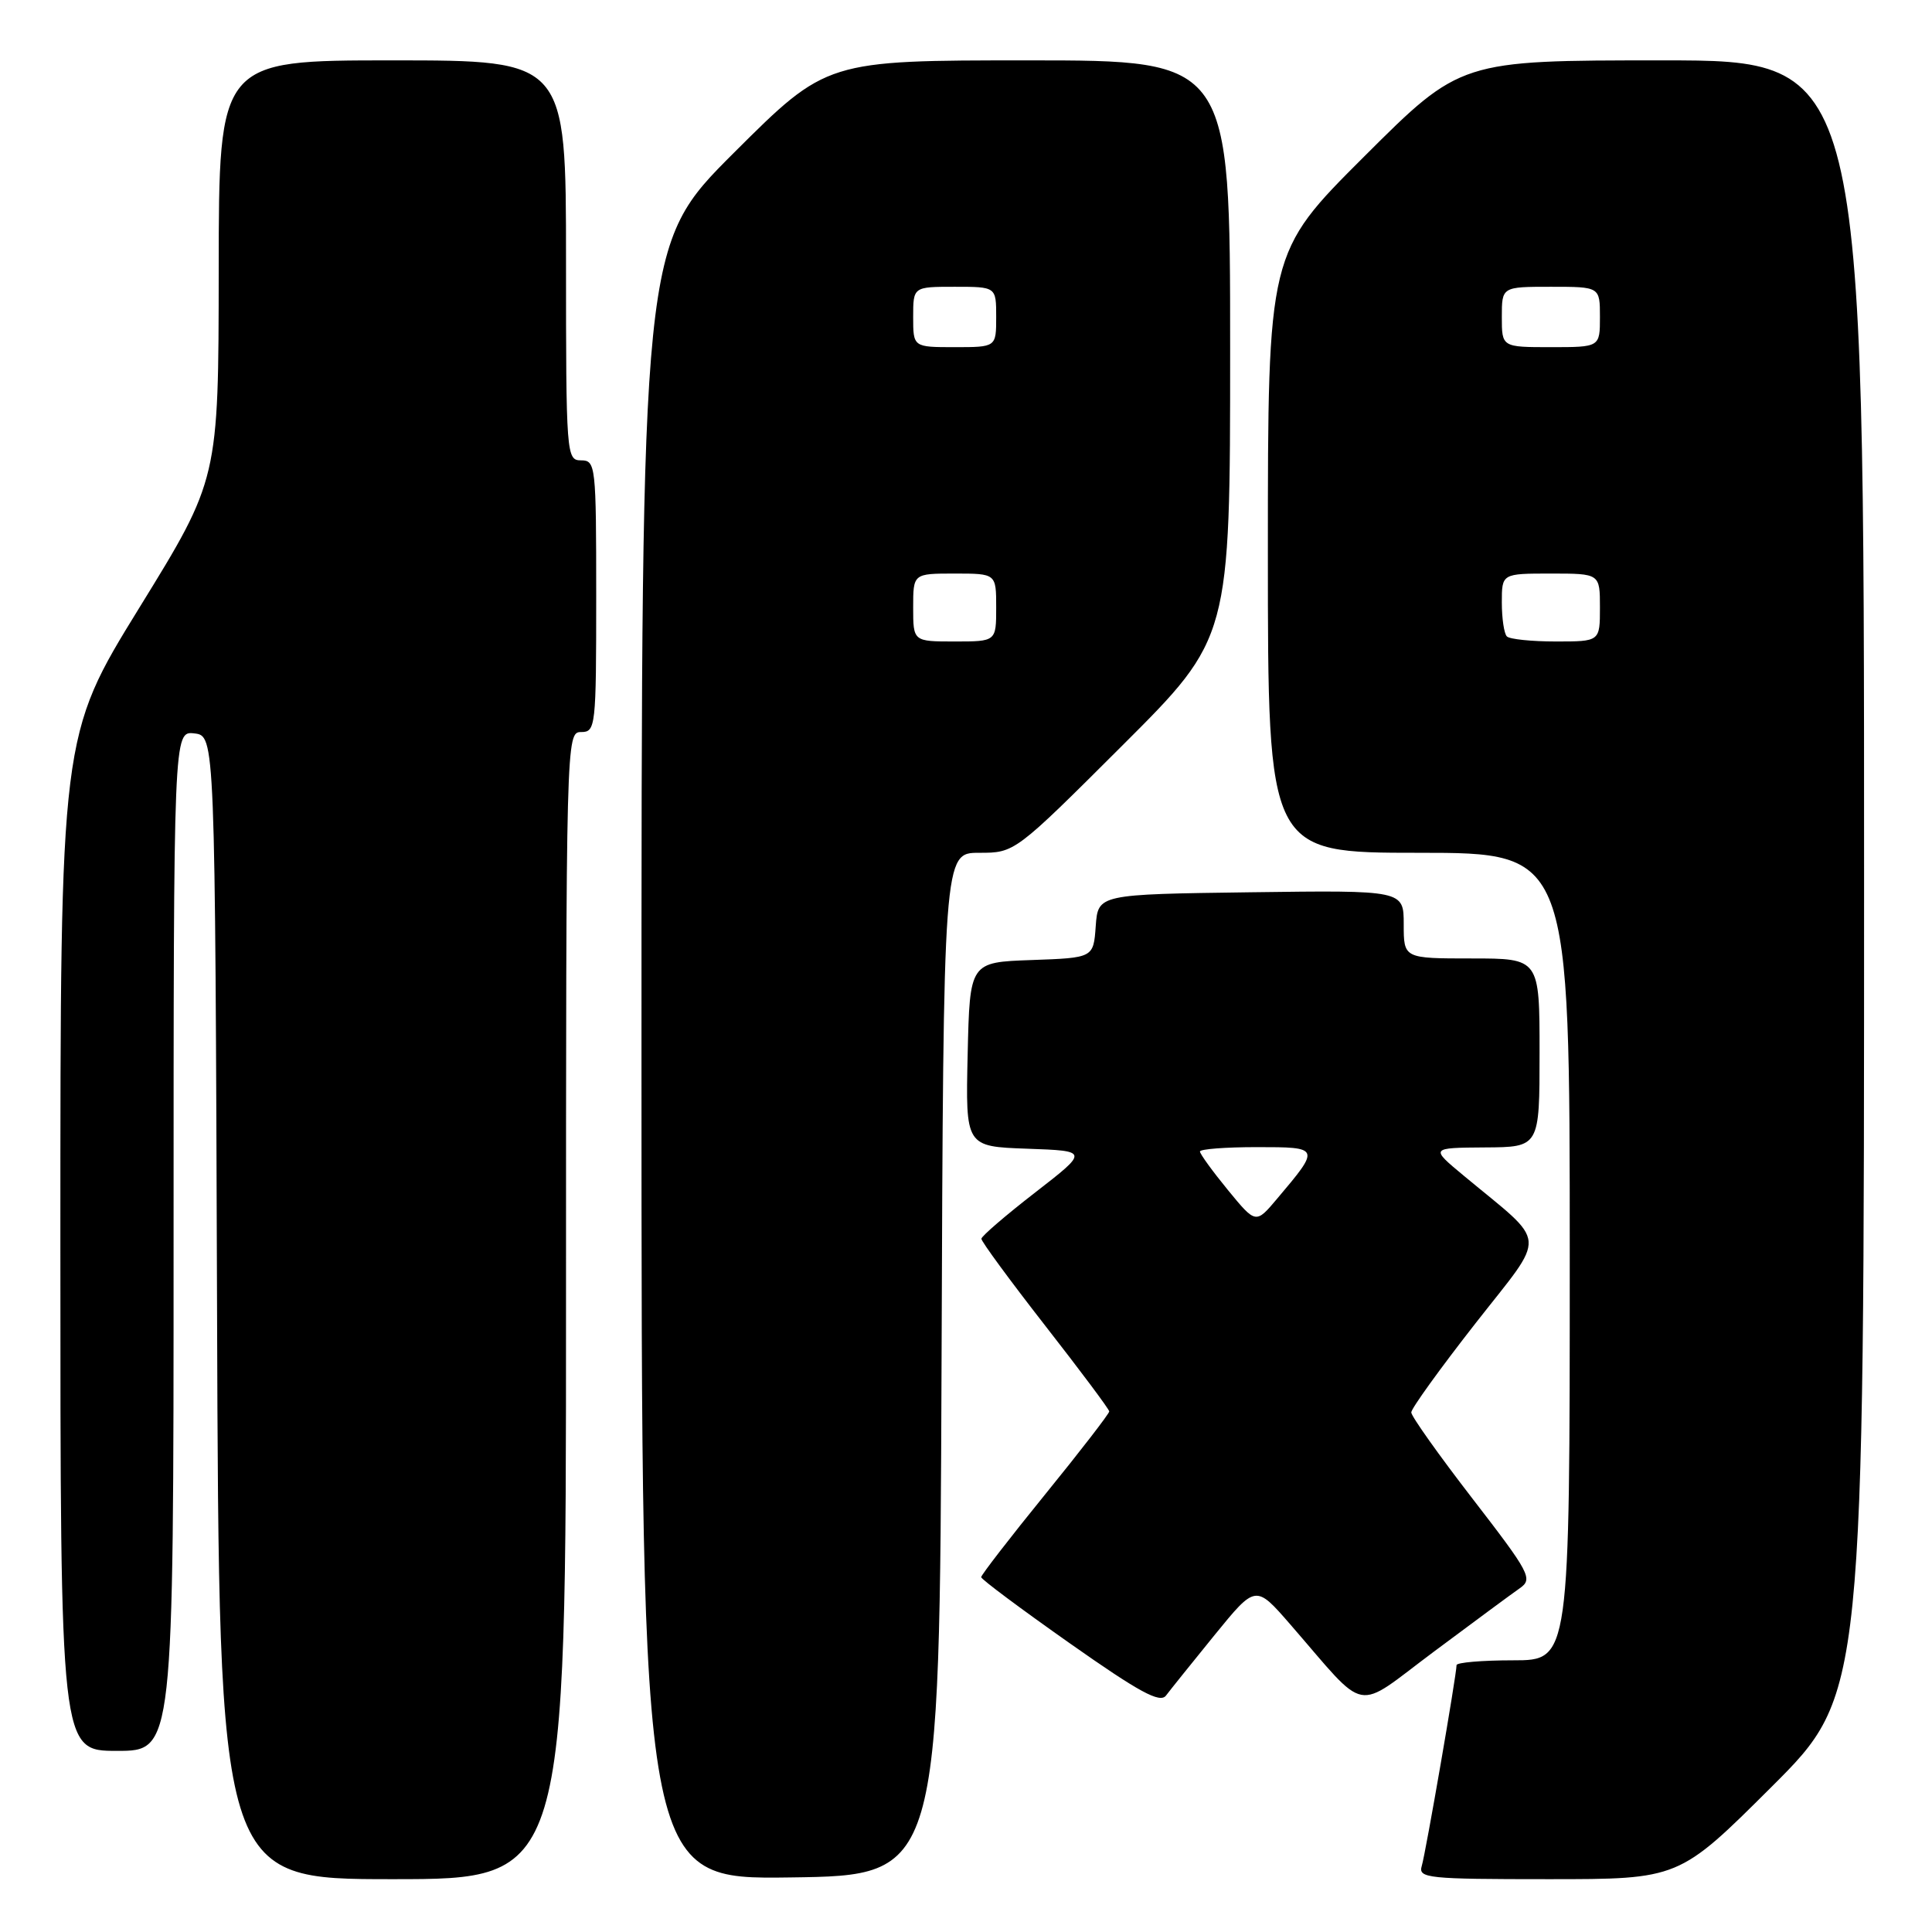 <?xml version="1.0" encoding="UTF-8" standalone="no"?>
<!DOCTYPE svg PUBLIC "-//W3C//DTD SVG 1.1//EN" "http://www.w3.org/Graphics/SVG/1.1/DTD/svg11.dtd" >
<svg xmlns="http://www.w3.org/2000/svg" xmlns:xlink="http://www.w3.org/1999/xlink" version="1.1" viewBox="0 0 256 256">
 <g >
 <path fill="currentColor"
d=" M 75.00 173.00 C 75.00 97.67 75.02 97.00 77.00 97.00 C 78.93 97.00 79.00 96.33 79.00 79.00 C 79.00 61.67 78.93 61.00 77.00 61.00 C 75.05 61.00 75.00 60.33 75.00 34.50 C 75.00 8.00 75.00 8.00 52.00 8.00 C 29.00 8.00 29.00 8.00 28.98 35.75 C 28.96 63.50 28.96 63.50 18.48 80.50 C 8.00 97.50 8.00 97.50 8.00 164.75 C 8.00 232.00 8.00 232.00 15.50 232.00 C 23.00 232.00 23.00 232.00 23.00 164.43 C 23.00 96.87 23.00 96.87 25.75 97.18 C 28.50 97.50 28.50 97.50 28.76 173.25 C 29.01 249.00 29.01 249.00 52.01 249.00 C 75.00 249.00 75.00 249.00 75.00 173.00 Z  M 124.76 180.75 C 125.01 113.00 125.01 113.00 129.74 113.00 C 134.47 113.00 134.47 113.00 148.74 98.76 C 163.00 84.53 163.00 84.53 163.00 46.26 C 163.00 8.00 163.00 8.00 136.26 8.00 C 109.53 8.00 109.53 8.00 97.26 20.23 C 85.00 32.47 85.00 32.47 85.00 140.76 C 85.00 249.04 85.00 249.04 104.75 248.77 C 124.50 248.50 124.50 248.50 124.76 180.75 Z  M 234.74 236.77 C 247.00 224.53 247.00 224.53 247.00 116.27 C 247.00 8.00 247.00 8.00 220.26 8.00 C 193.53 8.00 193.53 8.00 180.76 20.74 C 168.00 33.47 168.00 33.47 168.00 73.24 C 168.00 113.00 168.00 113.00 188.00 113.00 C 208.00 113.00 208.00 113.00 208.00 166.50 C 208.00 220.00 208.00 220.00 200.50 220.00 C 196.38 220.00 193.00 220.29 193.00 220.64 C 193.00 221.90 188.91 245.54 188.39 247.25 C 187.90 248.87 189.15 249.00 205.17 249.00 C 222.47 249.00 222.47 249.00 234.74 236.77 Z  M 160.94 216.65 C 166.38 209.97 166.38 209.97 170.94 215.21 C 181.44 227.29 179.24 226.87 190.00 218.85 C 195.22 214.96 200.34 211.17 201.38 210.45 C 203.14 209.22 202.75 208.47 195.13 198.60 C 190.66 192.81 187.00 187.66 187.00 187.15 C 187.00 186.64 190.82 181.34 195.50 175.36 C 205.07 163.12 205.23 165.16 193.96 155.79 C 189.50 152.09 189.50 152.09 196.75 152.04 C 204.00 152.00 204.00 152.00 204.00 139.50 C 204.00 127.00 204.00 127.00 195.00 127.00 C 186.00 127.00 186.00 127.00 186.00 122.48 C 186.00 117.96 186.00 117.96 165.75 118.23 C 145.50 118.50 145.50 118.50 145.19 122.71 C 144.89 126.92 144.89 126.92 136.69 127.21 C 128.50 127.50 128.50 127.50 128.22 139.71 C 127.94 151.92 127.94 151.92 136.11 152.21 C 144.27 152.50 144.27 152.50 137.18 158.00 C 133.27 161.03 130.06 163.79 130.04 164.14 C 130.02 164.49 133.82 169.66 138.48 175.64 C 143.14 181.61 146.97 186.73 146.98 187.02 C 146.99 187.30 143.18 192.24 138.50 198.00 C 133.82 203.76 130.01 208.70 130.01 208.98 C 130.02 209.27 135.31 213.21 141.76 217.75 C 150.98 224.24 153.71 225.72 154.50 224.67 C 155.05 223.94 157.95 220.33 160.94 216.65 Z  M 121.00 80.50 C 121.00 76.00 121.00 76.00 126.50 76.00 C 132.00 76.00 132.00 76.00 132.00 80.50 C 132.00 85.00 132.00 85.00 126.50 85.00 C 121.00 85.00 121.00 85.00 121.00 80.50 Z  M 121.00 42.00 C 121.00 38.00 121.00 38.00 126.50 38.00 C 132.00 38.00 132.00 38.00 132.00 42.00 C 132.00 46.00 132.00 46.00 126.50 46.00 C 121.00 46.00 121.00 46.00 121.00 42.00 Z  M 199.67 84.33 C 199.30 83.97 199.00 81.94 199.00 79.83 C 199.00 76.00 199.00 76.00 205.50 76.00 C 212.00 76.00 212.00 76.00 212.00 80.50 C 212.00 85.00 212.00 85.00 206.17 85.00 C 202.96 85.00 200.03 84.70 199.67 84.33 Z  M 199.00 42.00 C 199.00 38.00 199.00 38.00 205.50 38.00 C 212.00 38.00 212.00 38.00 212.00 42.00 C 212.00 46.00 212.00 46.00 205.50 46.00 C 199.00 46.00 199.00 46.00 199.00 42.00 Z  M 162.70 157.68 C 160.66 155.19 159.00 152.90 159.00 152.58 C 159.00 152.26 162.39 152.00 166.54 152.00 C 174.96 152.00 174.98 152.03 169.22 158.84 C 166.40 162.19 166.40 162.19 162.70 157.68 Z "/>
</g>
</svg>